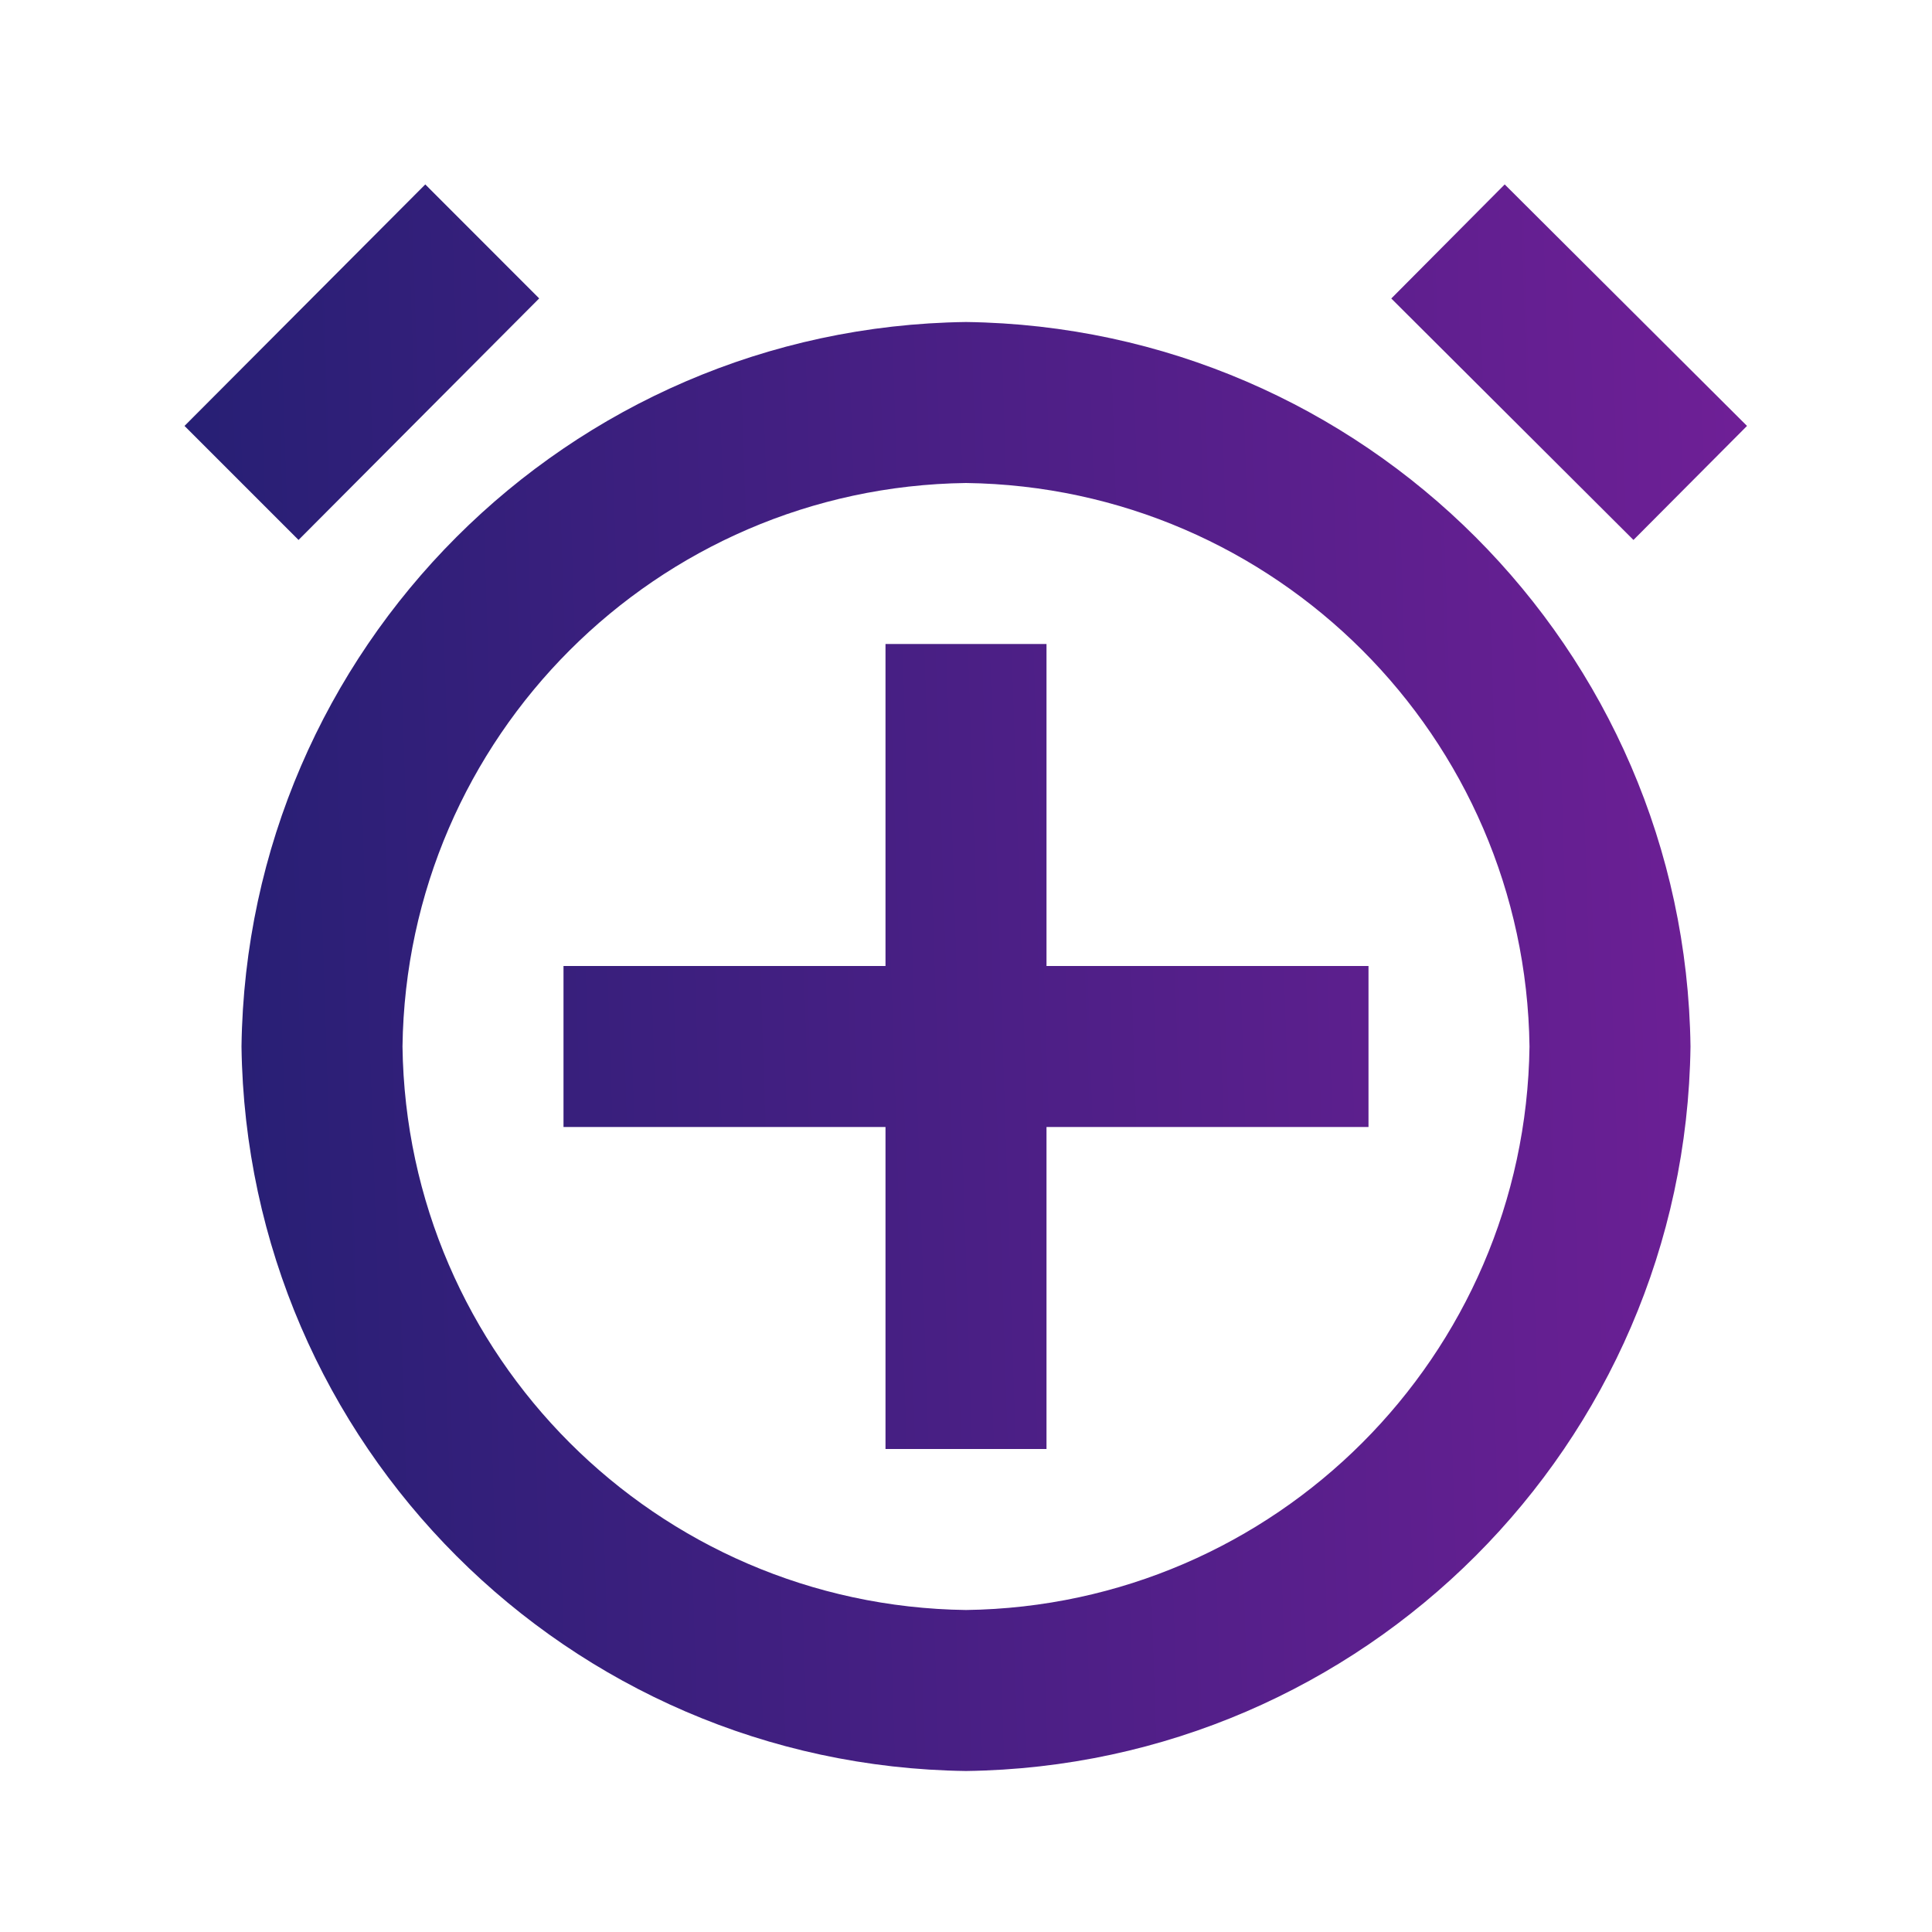 <svg width="24" height="24" viewBox="0 0 24 24" fill="none" xmlns="http://www.w3.org/2000/svg">
<path d="M12 22C7.057 21.935 3.065 17.943 3 13C3.065 8.057 7.057 4.065 12 4C16.943 4.065 20.935 8.057 21 13C20.935 17.943 16.943 21.935 12 22ZM12 6C8.155 6.051 5.051 9.155 5 13C5.051 16.845 8.155 19.949 12 20C15.845 19.949 18.949 16.845 19 13C18.949 9.155 15.845 6.051 12 6ZM13 18H11V14H7V12H11V8H13V12H17V14H13V18ZM20.292 6.708L17.283 3.708L18.692 2.291L21.702 5.291L20.292 6.707V6.708ZM3.709 6.708L2.292 5.291L5.283 2.291L6.698 3.707L3.709 6.707V6.708Z" fill="url(#paint0_linear)"/>
<defs>
<linearGradient id="paint0_linear" x1="2.292" y1="12.934" x2="25.844" y2="12.169" gradientUnits="userSpaceOnUse">
<stop stop-color="#261F74"/>
<stop offset="1" stop-color="#7D1F9D"/>
</linearGradient>
</defs>
</svg>
